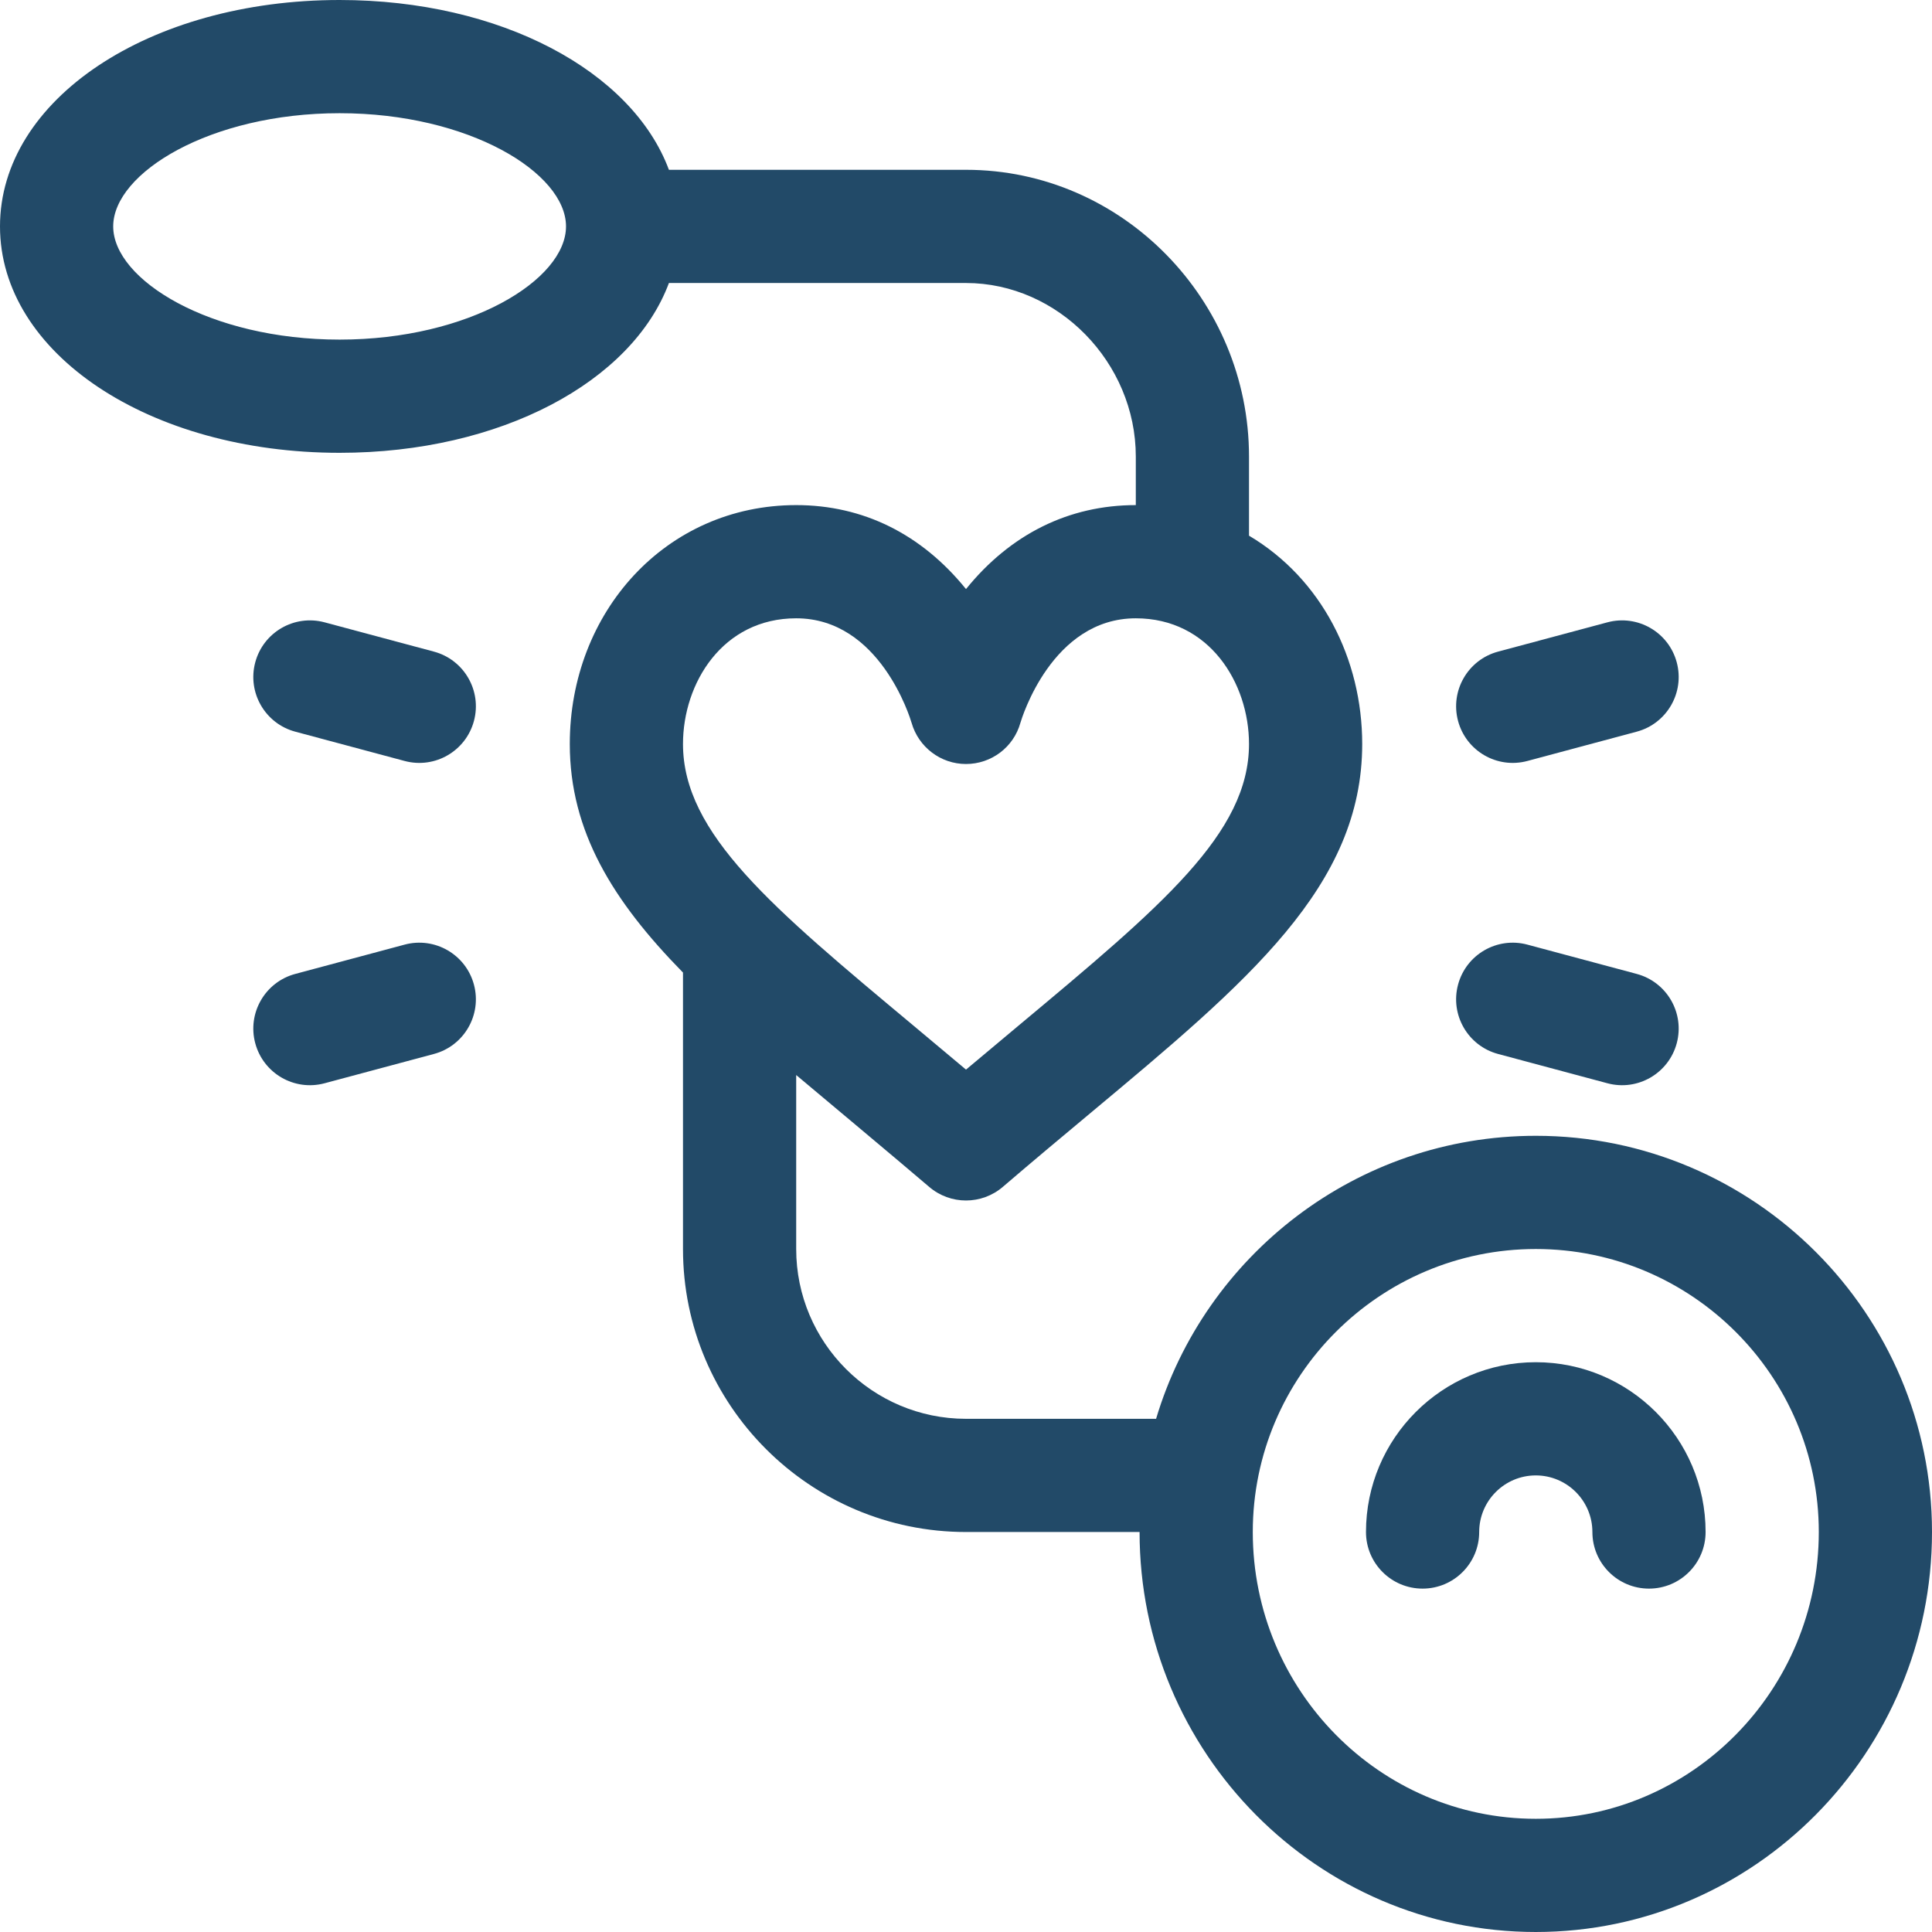 <svg id="Capa_1" enable-background="new 0 0 512 512" height="512" viewBox="0 0 512 512" fill="#224a68" width="512" xmlns="http://www.w3.org/2000/svg"><g><path d="m407 361c-24.813 0-45 20.187-45 45 0 8.284 6.716 15 15 15s15-6.716 15-15c0-8.271 6.729-15 15-15s15 6.729 15 15c0 8.284 6.716 15 15 15s15-6.716 15-15c0-24.813-20.187-45-45-45z"/><path d="m407 301c-47.476 0-87.686 31.675-100.626 75h-50.374c-24.813 0-45-20.187-45-45v-46.103c3.888 3.282 27.108 22.667 35.238 29.635 2.809 2.407 6.285 3.611 9.762 3.611s6.953-1.204 9.762-3.611c8.13-6.969 15.793-13.365 23.204-19.551 41.819-34.909 72.034-60.131 72.034-97.812 0-22.548-10.81-43.832-30-55.209v-20.96c0-41.459-33.535-76-75-76h-78.728c-9.75-26.158-44.601-45-87.272-45-50.467 0-90 26.355-90 60s39.533 60 90 60c42.671 0 77.522-18.842 87.272-45h78.728c24.393 0 45 21.065 45 46v12.857c-17.726 0-33.207 7.676-45 22.253-11.793-14.577-27.274-22.253-45-22.253-34.525 0-60 28.341-60 63.312 0 23.187 11.453 41.658 30 60.57v73.261c0 41.355 33.645 75 75 75h46c0 58.448 47.103 106 105 106s105-47.552 105-106c0-57.897-47.103-105-105-105zm-317-211c-34.34 0-60-15.839-60-30s25.66-30 60-30 60 15.839 60 30-25.66 30-60 30zm91 107.169c0-16.149 10.514-33.312 30-33.312 22.151 0 30.199 26.404 30.575 27.686 1.836 6.44 7.711 10.926 14.413 10.926 6.727 0 12.62-4.438 14.433-10.915.331-1.131 8.359-27.697 30.579-27.697 19.486 0 30 17.163 30 33.312 0 23.645-23.058 42.893-61.259 74.781-4.469 3.73-9.029 7.537-13.741 11.509-4.711-3.972-9.271-7.779-13.741-11.509-37.617-31.401-61.259-51.003-61.259-74.781zm226 284.831c-41.355 0-75-34.094-75-76 0-41.355 33.645-75 75-75s75 33.645 75 75c0 41.906-33.645 76-75 76z"/><path d="m78.251 193.901 28.978 7.765c8.067 2.161 16.245-2.67 18.371-10.607 2.144-8.002-2.604-16.227-10.606-18.371l-28.978-7.765c-8.004-2.145-16.228 2.605-18.371 10.607-2.145 8.002 2.604 16.227 10.606 18.371z"/><path d="m397.006 279.312 28.978 7.765c8.036 2.154 16.237-2.641 18.371-10.606 2.144-8.002-2.604-16.227-10.606-18.371l-28.978-7.765c-8.005-2.145-16.228 2.604-18.371 10.606-2.144 8.001 2.604 16.226 10.606 18.371z"/><path d="m67.645 276.47c2.133 7.963 10.331 12.761 18.371 10.606l28.978-7.765c8.002-2.144 12.75-10.369 10.606-18.371s-10.366-12.751-18.371-10.606l-28.978 7.765c-8.002 2.144-12.751 10.369-10.606 18.371z"/><path d="m404.771 201.666 28.978-7.765c8.002-2.144 12.75-10.369 10.606-18.371s-10.367-12.751-18.371-10.607l-28.978 7.765c-8.002 2.144-12.75 10.369-10.606 18.371 2.133 7.963 10.33 12.761 18.371 10.607z"/></g></svg>